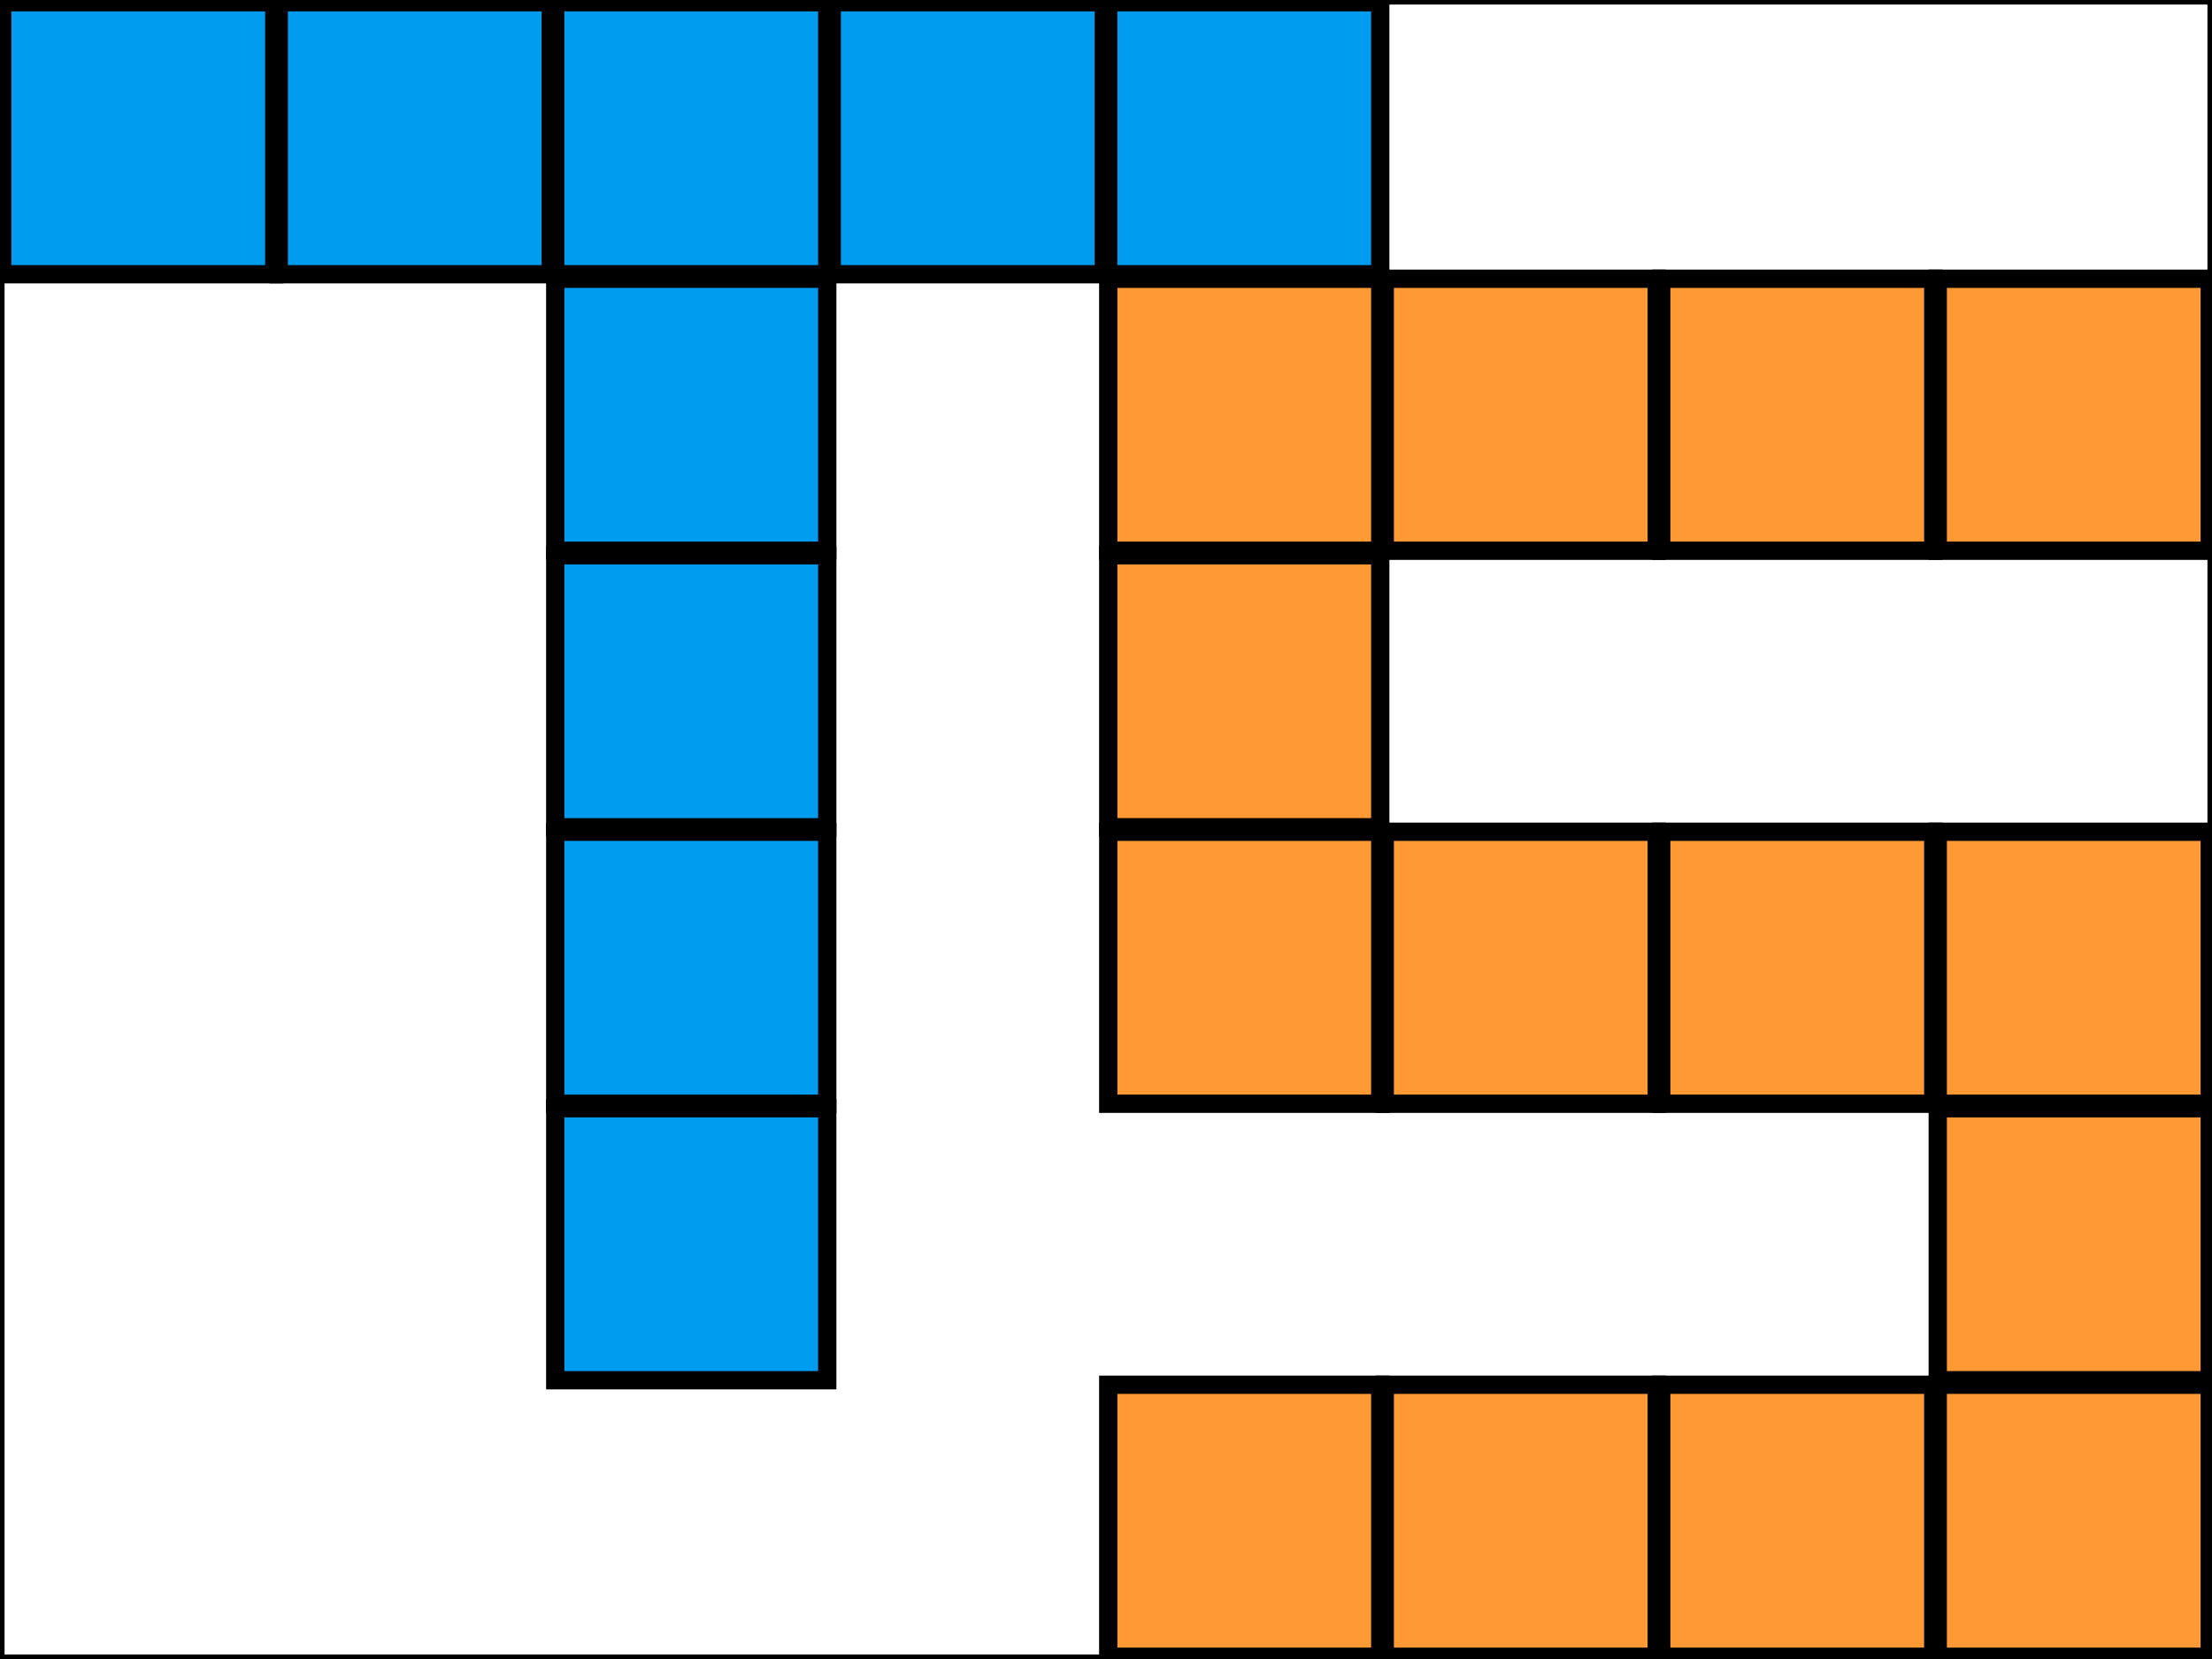 <?xml version="1.0" encoding="UTF-8" standalone="no"?>
<svg
   xmlns:dc="http://purl.org/dc/elements/1.1/"
   xmlns:cc="http://creativecommons.org/ns#"
   xmlns:rdf="http://www.w3.org/1999/02/22-rdf-syntax-ns#"
   xmlns:svg="http://www.w3.org/2000/svg"
   xmlns="http://www.w3.org/2000/svg"
   xmlns:sodipodi="http://sodipodi.sourceforge.net/DTD/sodipodi-0.dtd"
   xmlns:inkscape="http://www.inkscape.org/namespaces/inkscape"
   width="128mm"
   height="96mm"
   viewBox="0 0 128 96"
   version="1.1"
   id="svg8"
   inkscape:version="1.0.1 (3bc2e813f5, 2020-09-07)"
   sodipodi:docname="tslogo.svg">
  <defs
     id="defs2" />
  <sodipodi:namedview
     id="base"
     pagecolor="#ffffff"
     bordercolor="#666666"
     borderopacity="1.0"
     inkscape:pageopacity="1"
     inkscape:pageshadow="2"
     inkscape:zoom="0.98994949"
     inkscape:cx="58.684834"
     inkscape:cy="209.47619"
     inkscape:document-units="mm"
     inkscape:current-layer="layer1"
     inkscape:document-rotation="0"
     showgrid="false"
     inkscape:window-width="1920"
     inkscape:window-height="1057"
     inkscape:window-x="-8"
     inkscape:window-y="-8"
     inkscape:window-maximized="1"
     inkscape:pagecheckerboard="true" />
  <g
     inkscape:label="Layer 1"
     inkscape:groupmode="layer"
     id="layer1">
    <rect
       style="fill:#009cf0;stroke:#000000;stroke-width:1.058;stroke-miterlimit:4;stroke-dasharray:none"
       id="rect14"
       width="15.74"
       height="15.74"
       x="0.13"
       y="0.13" />
    <rect
       style="fill:#009cf0;stroke:#000000;stroke-width:1.058;stroke-miterlimit:4;stroke-dasharray:none"
       id="rect35"
       width="15.74"
       height="15.74"
       x="16.13"
       y="0.13" />
    <rect
       style="fill:#009cf0;stroke:#000000;stroke-width:1.058;stroke-miterlimit:4;stroke-dasharray:none"
       id="rect37"
       width="15.74"
       height="15.74"
       x="32.13"
       y="0.13" />
    <rect
       style="fill:#009cf0;stroke:#000000;stroke-width:1.058;stroke-miterlimit:4;stroke-dasharray:none"
       id="rect39"
       width="15.74"
       height="15.74"
       x="48.13"
       y="0.13" />
    <rect
       style="fill:#009cf0;stroke:#000000;stroke-width:1.058;stroke-miterlimit:4;stroke-dasharray:none"
       id="rect41"
       width="15.74"
       height="15.74"
       x="64.13"
       y="0.13" />
    <rect
       style="fill:#009cf0;stroke:#000000;stroke-width:1.058;stroke-miterlimit:4;stroke-dasharray:none"
       id="rect43"
       width="15.74"
       height="15.74"
       x="32.13"
       y="16.13" />
    <rect
       style="fill:#009cf0;stroke:#000000;stroke-width:1.058;stroke-miterlimit:4;stroke-dasharray:none"
       id="rect45"
       width="15.74"
       height="15.74"
       x="32.13"
       y="32.13" />
    <rect
       style="fill:#009cf0;stroke:#000000;stroke-width:1.058;stroke-miterlimit:4;stroke-dasharray:none"
       id="rect47"
       width="15.74"
       height="15.74"
       x="32.13"
       y="48.13" />
    <rect
       style="fill:#009cf0;stroke:#000000;stroke-width:1.058;stroke-miterlimit:4;stroke-dasharray:none"
       id="rect49"
       width="15.74"
       height="15.74"
       x="32.13"
       y="64.13" />
    <rect
       style="fill:#ff9933;stroke:#000000;stroke-width:1.058;stroke-miterlimit:4;stroke-dasharray:none"
       id="rect53"
       width="15.74"
       height="15.74"
       x="64.13"
       y="16.13" />
    <rect
       style="fill:#ff9933;stroke:#000000;stroke-width:1.058;stroke-miterlimit:4;stroke-dasharray:none"
       id="rect55"
       width="15.74"
       height="15.74"
       x="80.13"
       y="16.13" />
    <rect
       style="fill:#ff9933;stroke:#000000;stroke-width:1.058;stroke-miterlimit:4;stroke-dasharray:none"
       id="rect57"
       width="15.74"
       height="15.74"
       x="96.13"
       y="16.13" />
    <rect
       style="fill:#ff9933;stroke:#000000;stroke-width:1.058;stroke-miterlimit:4;stroke-dasharray:none"
       id="rect59"
       width="15.74"
       height="15.74"
       x="112.13"
       y="16.13" />
    <rect
       style="fill:#ff9933;stroke:#000000;stroke-width:1.058;stroke-miterlimit:4;stroke-dasharray:none"
       id="rect63"
       width="15.74"
       height="15.74"
       x="64.13"
       y="32.13" />
    <rect
       style="fill:#ff9933;stroke:#000000;stroke-width:1.058;stroke-miterlimit:4;stroke-dasharray:none"
       id="rect65"
       width="15.74"
       height="15.74"
       x="64.13"
       y="48.13" />
    <rect
       style="fill:#ff9933;stroke:#000000;stroke-width:1.058;stroke-miterlimit:4;stroke-dasharray:none"
       id="rect67"
       width="15.74"
       height="15.74"
       x="80.13"
       y="48.13" />
    <rect
       style="fill:#ff9933;stroke:#000000;stroke-width:1.058;stroke-miterlimit:4;stroke-dasharray:none"
       id="rect69"
       width="15.74"
       height="15.74"
       x="96.13"
       y="48.13" />
    <rect
       style="fill:#ff9933;stroke:#000000;stroke-width:1.058;stroke-miterlimit:4;stroke-dasharray:none"
       id="rect71"
       width="15.74"
       height="15.74"
       x="112.13"
       y="48.13" />
    <rect
       style="fill:#ff9933;stroke:#000000;stroke-width:1.058;stroke-miterlimit:4;stroke-dasharray:none"
       id="rect73"
       width="15.74"
       height="15.74"
       x="112.13"
       y="64.13" />
    <rect
       style="fill:#ff9933;stroke:#000000;stroke-width:1.058;stroke-miterlimit:4;stroke-dasharray:none"
       id="rect75"
       width="15.74"
       height="15.74"
       x="112.13"
       y="80.13" />
    <rect
       style="fill:#ff9933;stroke:#000000;stroke-width:1.058;stroke-miterlimit:4;stroke-dasharray:none"
       id="rect77"
       width="15.74"
       height="15.74"
       x="96.13"
       y="80.13" />
    <rect
       style="fill:#ff9933;stroke:#000000;stroke-width:1.058;stroke-miterlimit:4;stroke-dasharray:none"
       id="rect79"
       width="15.74"
       height="15.74"
       x="80.13"
       y="80.13" />
    <rect
       style="fill:#ff9933;stroke:#000000;stroke-width:1.058;stroke-miterlimit:4;stroke-dasharray:none"
       id="rect81"
       width="15.74"
       height="15.74"
       x="64.13"
       y="80.13" />
    <rect
       style="fill:none;stroke:#000000;stroke-width:0.263"
       id="rect85"
       width="127.737"
       height="95.737"
       x="0.132"
       y="0.132" />
  </g>
</svg>
